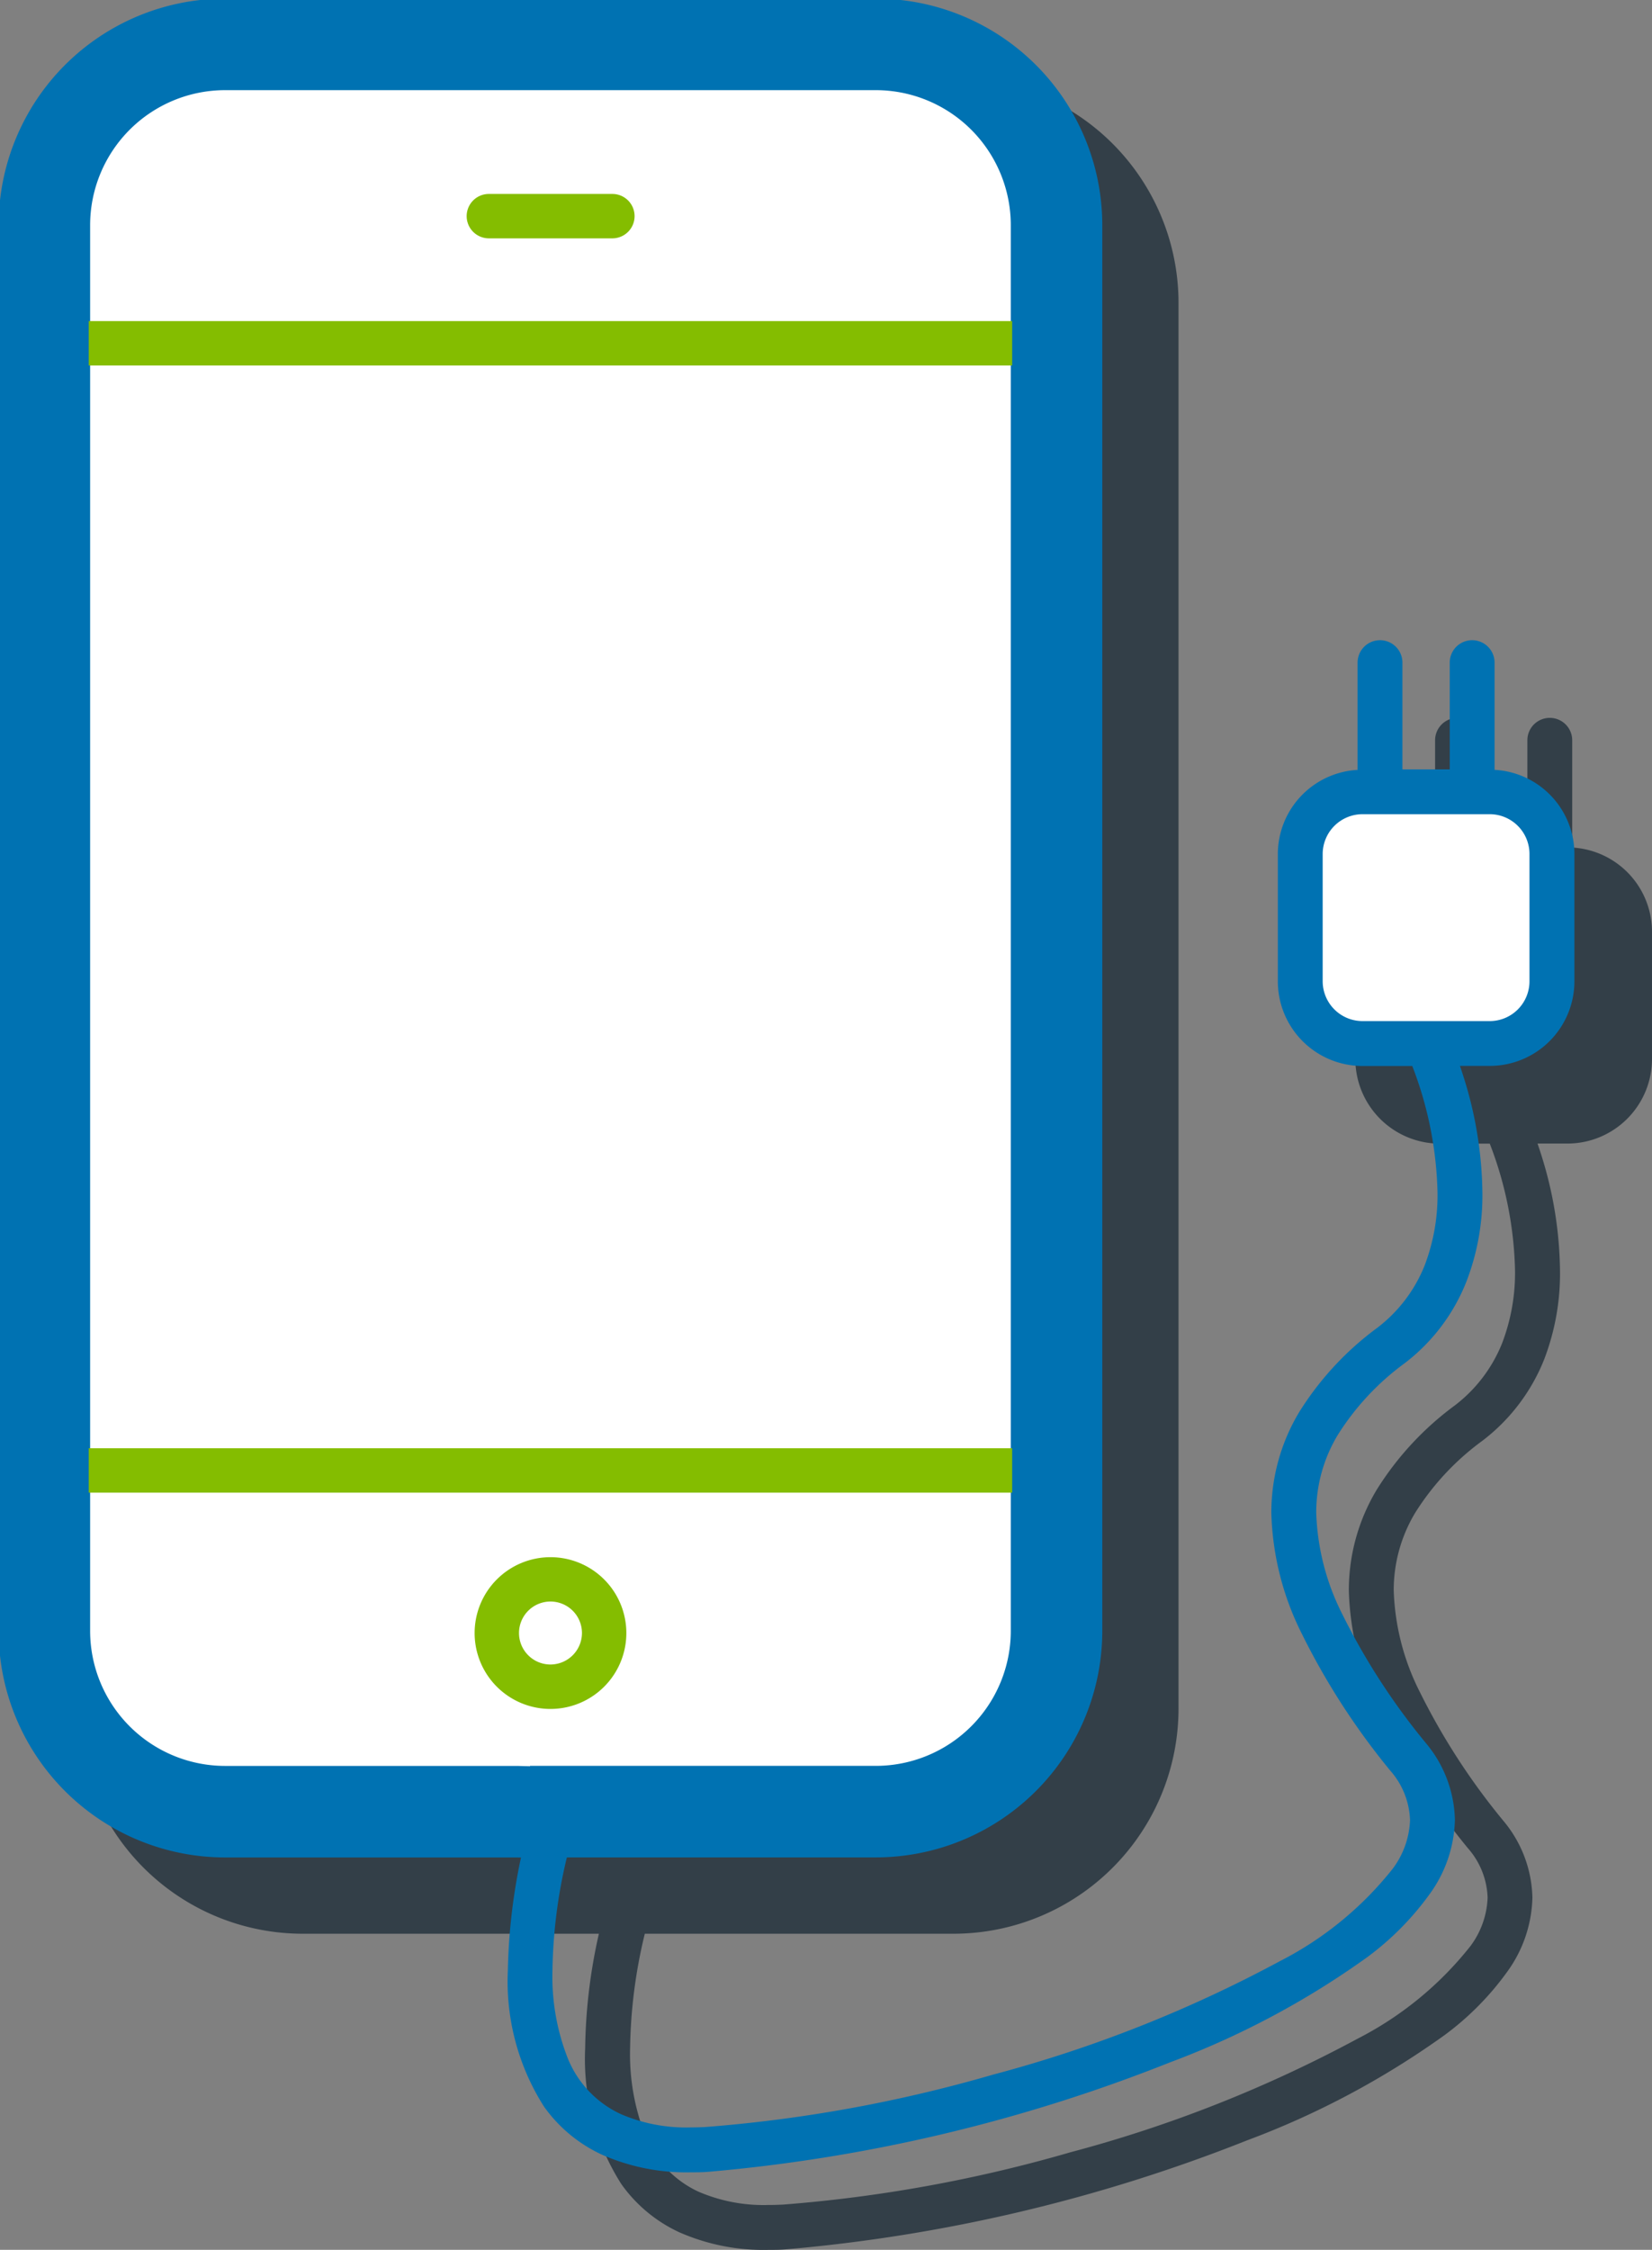 <svg xmlns="http://www.w3.org/2000/svg" xmlns:xlink="http://www.w3.org/1999/xlink" width="36.108" height="49.161" viewBox="0 0 36.108 49.161">
  <rect x="0" y="0" width="36.108" height="49.161" fill="#808080" stroke="none"/>
  <defs>
    <clipPath id="clip-path">
      <rect id="Rectangle_347" data-name="Rectangle 347" width="36.108" height="49.161" fill="none"/>
    </clipPath>
  </defs>
  <g id="Group_377" data-name="Group 377" clip-path="url(#clip-path)">
    <path id="Path_1284" data-name="Path 1284" d="M34.417,18.573V16.229a.49.49,0,1,0-.98,0v2.333H32.4V16.229a.49.49,0,1,0-.98,0v2.344a1.844,1.844,0,0,0-1.743,1.839v2.781a1.85,1.85,0,0,0,1.85,1.85h1.088a8.147,8.147,0,0,1,.552,2.76,4.3,4.3,0,0,1-.282,1.6,3.206,3.206,0,0,1-1.035,1.361,6.659,6.659,0,0,0-1.71,1.848,4.257,4.257,0,0,0-.605,2.2A6.23,6.23,0,0,0,30.2,37.44a15.575,15.575,0,0,0,1.939,3,1.718,1.718,0,0,1,.429,1.079,1.883,1.883,0,0,1-.377,1.06A7.49,7.49,0,0,1,29.727,44.6a28.763,28.763,0,0,1-6.28,2.483,31.142,31.142,0,0,1-6.273,1.142c-.113.006-.221.009-.325.009a3.592,3.592,0,0,1-1.532-.292,2.287,2.287,0,0,1-1.163-1.233,4.873,4.873,0,0,1-.329-1.9,11.19,11.19,0,0,1,.315-2.475l.007-.027h6.743a4.921,4.921,0,0,0,4.922-4.922V6.673A4.922,4.922,0,0,0,20.891,1.75H6.672A4.923,4.923,0,0,0,1.75,6.673V37.385a4.922,4.922,0,0,0,4.923,4.922h6.47a11.932,11.932,0,0,0-.3,2.5,5.09,5.09,0,0,0,.791,2.971A3.194,3.194,0,0,0,14.9,48.83a4.562,4.562,0,0,0,1.946.385c.122,0,.249,0,.378-.011a35.6,35.6,0,0,0,10.089-2.383,18.452,18.452,0,0,0,4.316-2.3A6.261,6.261,0,0,0,33,43.133a2.868,2.868,0,0,0,.547-1.613,2.7,2.7,0,0,0-.641-1.688,14.655,14.655,0,0,1-1.82-2.808,5.268,5.268,0,0,1-.57-2.215,3.275,3.275,0,0,1,.469-1.7,5.7,5.7,0,0,1,1.465-1.571A4.174,4.174,0,0,0,33.8,29.768,5.235,5.235,0,0,0,34.15,27.8a8.66,8.66,0,0,0-.4-2.482c-.031-.1-.061-.19-.091-.277h.653a1.85,1.85,0,0,0,1.849-1.85V20.412a1.844,1.844,0,0,0-1.743-1.839" transform="translate(-0.053 -0.053)" fill="#333f48"/>
    <rect id="Rectangle_344" data-name="Rectangle 344" width="5.135" height="4.786" transform="translate(28.617 17.627)" fill="#fff"/>
    <path id="Path_1285" data-name="Path 1285" d="M33.756,21.875a.87.87,0,0,1-.869.87H30.106a.872.872,0,0,1-.87-.87V19.094a.872.872,0,0,1,.87-.87h2.781a.87.87,0,0,1,.869.87Zm-.763-4.62V14.912a.49.49,0,1,0-.98,0v2.333H30.979V14.912a.49.49,0,1,0-.98,0v2.344a1.844,1.844,0,0,0-1.743,1.839v2.781a1.85,1.85,0,0,0,1.85,1.85h1.088a8.147,8.147,0,0,1,.552,2.76,4.3,4.3,0,0,1-.282,1.6,3.206,3.206,0,0,1-1.035,1.361,6.659,6.659,0,0,0-1.71,1.848,4.257,4.257,0,0,0-.605,2.2,6.23,6.23,0,0,0,.663,2.631,15.576,15.576,0,0,0,1.939,3,1.718,1.718,0,0,1,.429,1.079,1.883,1.883,0,0,1-.377,1.06,7.49,7.49,0,0,1-2.465,2.02,28.763,28.763,0,0,1-6.28,2.483,31.143,31.143,0,0,1-6.273,1.142c-.113.006-.221.009-.325.009a3.592,3.592,0,0,1-1.532-.292,2.287,2.287,0,0,1-1.163-1.233,4.873,4.873,0,0,1-.329-1.9,11.2,11.2,0,0,1,.315-2.475c.08-.34.159-.622.218-.818.011-.038.02-.069.03-.1h.883s.823-.98,0-.98h-2.6c-.823,0,0,.98,0,.98h.7a12.964,12.964,0,0,0-.521,3.393,5.09,5.09,0,0,0,.791,2.971,3.194,3.194,0,0,0,1.267,1.05,4.562,4.562,0,0,0,1.946.385c.122,0,.249,0,.378-.011A35.6,35.6,0,0,0,25.893,45.5a18.452,18.452,0,0,0,4.316-2.3,6.261,6.261,0,0,0,1.37-1.386,2.868,2.868,0,0,0,.547-1.613,2.7,2.7,0,0,0-.641-1.688,14.655,14.655,0,0,1-1.82-2.808,5.268,5.268,0,0,1-.57-2.214,3.275,3.275,0,0,1,.469-1.7,5.7,5.7,0,0,1,1.465-1.571,4.168,4.168,0,0,0,1.344-1.771,5.235,5.235,0,0,0,.354-1.966,8.66,8.66,0,0,0-.4-2.482c-.031-.1-.061-.19-.091-.277h.653a1.85,1.85,0,0,0,1.849-1.85V19.094a1.844,1.844,0,0,0-1.743-1.839" transform="translate(-0.326 -0.433)" fill="#0072b2"/>
    <path id="Path_1286" data-name="Path 1286" d="M12.349,39.616H19.17a3.952,3.952,0,0,0,3.953-3.952V4.952A3.952,3.952,0,0,0,19.17,1H4.952A3.952,3.952,0,0,0,1,4.952V35.665a3.952,3.952,0,0,0,3.952,3.952h6.375s1.013.031,1.022,0" transform="translate(-0.03 -0.03)" fill="#fff"/>
    <path id="Path_1287" data-name="Path 1287" d="M12.349,39.616H19.17a3.952,3.952,0,0,0,3.953-3.952V4.952A3.952,3.952,0,0,0,19.17,1H4.952A3.952,3.952,0,0,0,1,4.952V35.665a3.952,3.952,0,0,0,3.952,3.952h6.375S12.339,39.648,12.349,39.616Z" transform="translate(-0.03 -0.03)" fill="none" stroke="#0072b2" stroke-miterlimit="10" stroke-width="2"/>
    <rect id="Rectangle_345" data-name="Rectangle 345" width="21.112" height="0.97" transform="translate(1.475 7.016)" fill="#84bd00"/>
    <rect id="Rectangle_346" data-name="Rectangle 346" width="21.112" height="0.97" transform="translate(1.475 31.646)" fill="#84bd00"/>
    <path id="Path_1288" data-name="Path 1288" d="M11,5.34h2.7a.485.485,0,1,0,0-.97H11a.485.485,0,1,0,0,.97" transform="translate(-0.315 -0.132)" fill="#84bd00"/>
    <path id="Path_1289" data-name="Path 1289" d="M12.353,35.079a1.658,1.658,0,1,0,1.658,1.658,1.658,1.658,0,0,0-1.658-1.658m0,2.345a.688.688,0,1,1,.688-.688.69.69,0,0,1-.688.688" transform="translate(-0.321 -1.053)" fill="#84bd00"/>
    <path id="Path_1290" data-name="Path 1290" d="M19.141,0H4.922A4.921,4.921,0,0,0,0,4.922V35.635a4.921,4.921,0,0,0,4.922,4.922H19.14a4.923,4.923,0,0,0,4.923-4.922V4.922A4.923,4.923,0,0,0,19.141,0m2.982,35.635a2.986,2.986,0,0,1-2.983,2.982H4.922A2.985,2.985,0,0,1,1.94,35.635V4.922A2.985,2.985,0,0,1,4.922,1.94H19.14a2.987,2.987,0,0,1,2.983,2.982Z" transform="translate(0 0)" fill="#0072b2"/>
  </g>
</svg>
